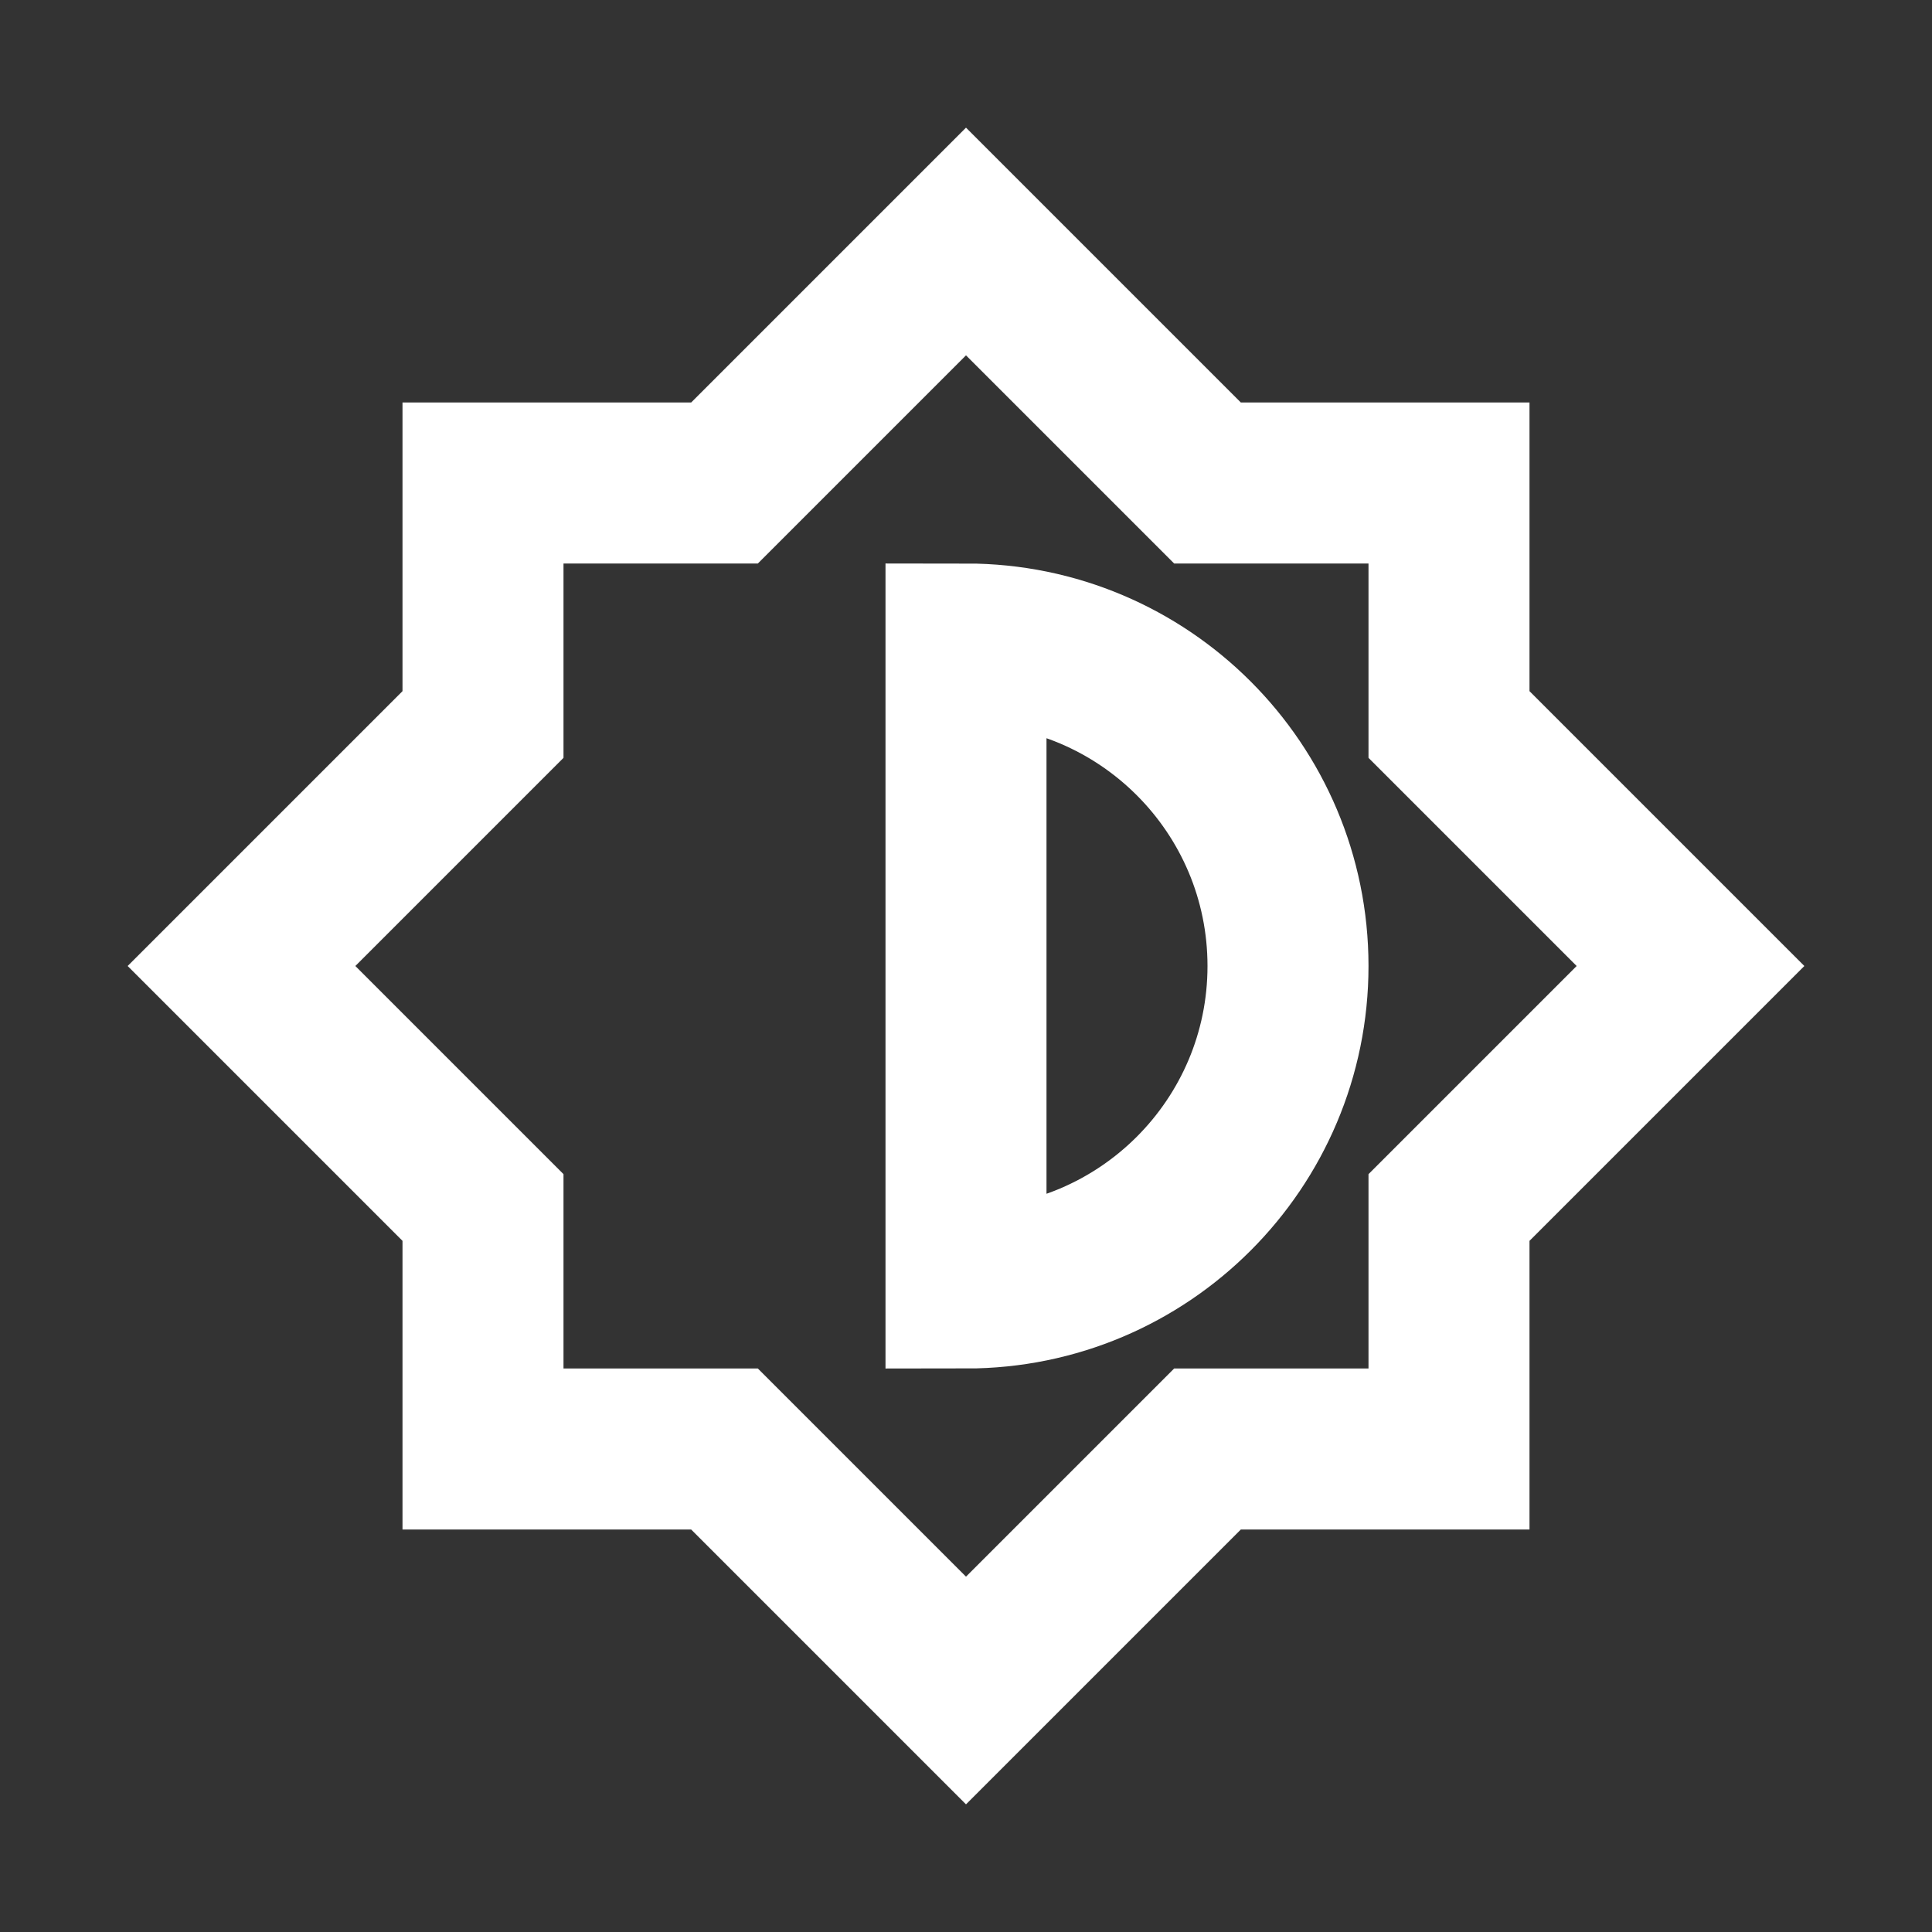 <svg width="48px" xmlns="http://www.w3.org/2000/svg" height="48px" viewBox="0 0 24 24" stroke="#fff" stroke-width="2"
  stroke-linecap="square" stroke-linejoin="miter" fill="none" color="#fff">
  <rect x="0" y="0" width="24" height="24" fill="#333333" stroke="none"/>
  <path d="M15 6L12 3L9 6H6V9L3 12L6 15V18H9L12 21L15 18H18V15L21 12L18 9V6H15Z" />
  <path d="M16 12C16 9.791 14.209 8 12 8V16C14.209 16 16 14.209 16 12Z" />
</svg>